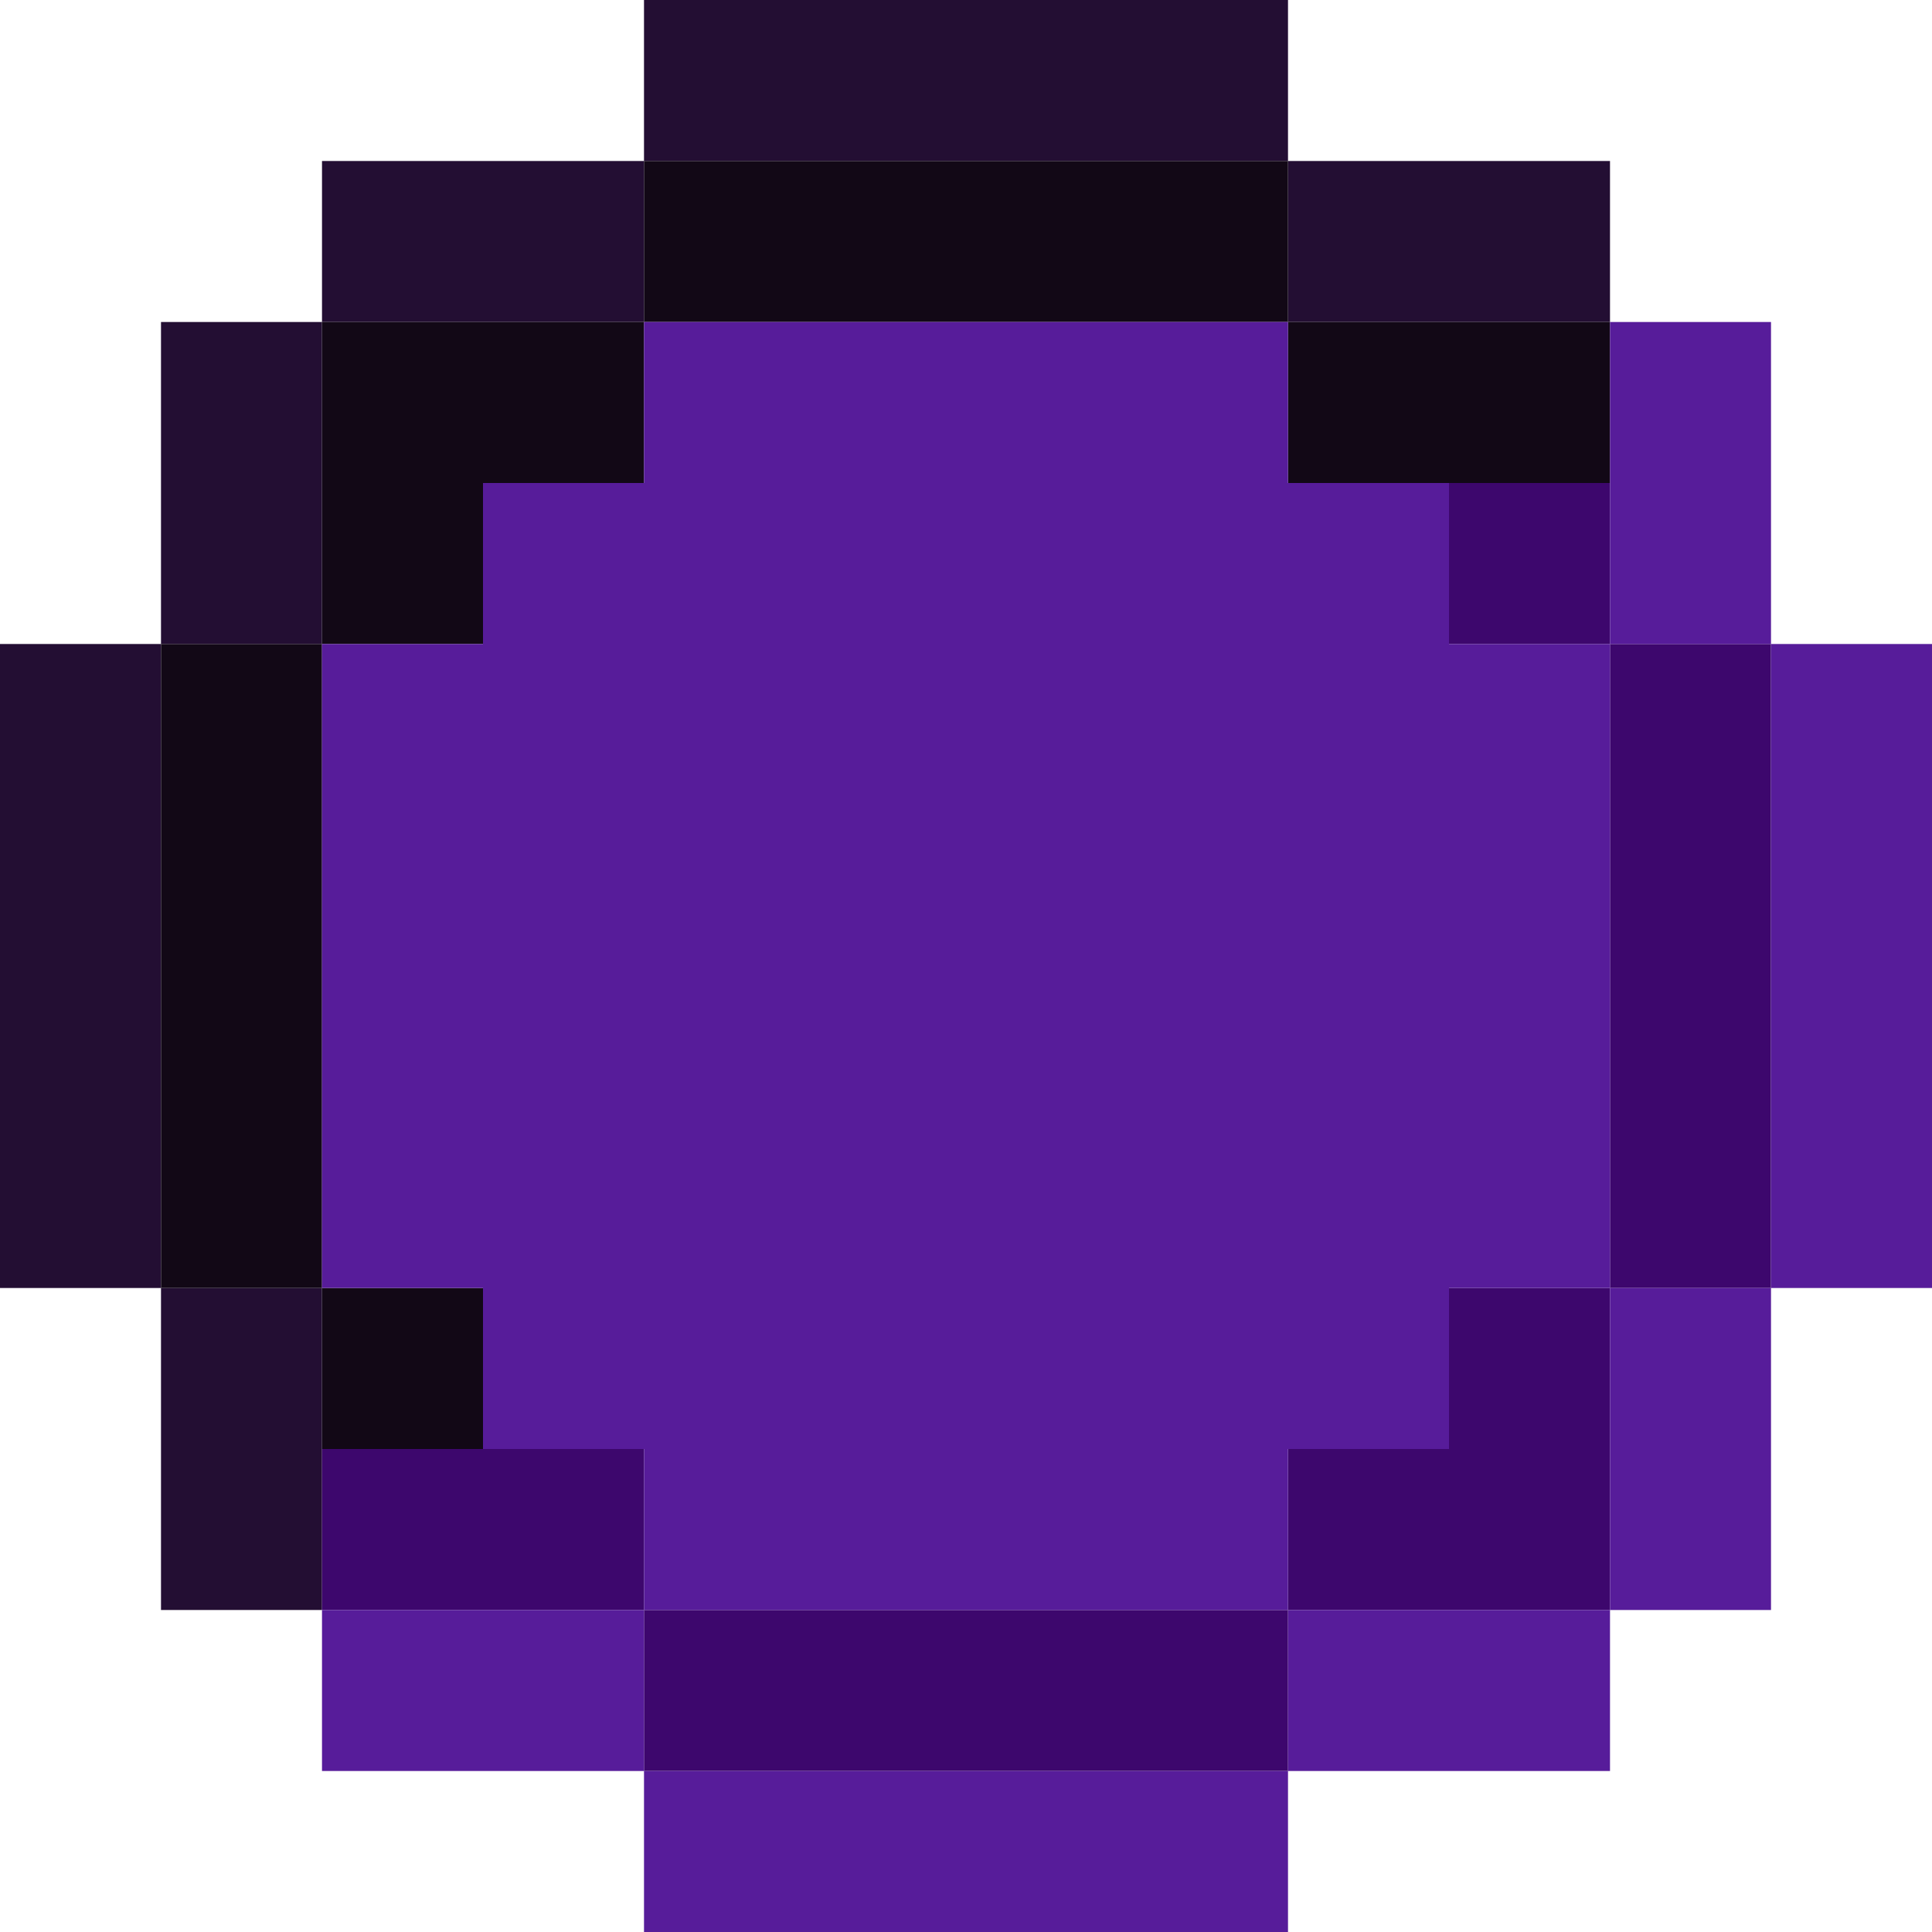 <svg version="1.2" xmlns="http://www.w3.org/2000/svg" viewBox="0 0 12 12" width="12" height="12">
	<title>radio-border</title>
	<style>
		.s0 { fill: #230e33 } 
		.s1 { fill: #120816 } 
		.s2 { fill: #3d076d } 
		.s3 { fill: #571c9a } 
	</style>
	<path fill-rule="evenodd" class="s0" d="m8 0h-4v1h-2v1h-1v2h-1v4h1v2h1v-2h-1v-4h1v-2h2v-1h4v1h2v-1h-2z"/>
	<path fill-rule="evenodd" class="s1" d="m8 1h-4v1h-2v1 1h-1v4h1v1h1v-1h-1v-4h1v-1h1v-1h4v1h2v-1h-2z"/>
	<path fill-rule="evenodd" class="s2" d="m9 3h1v1h-1zm1 5v-4h1v4zm-2 2v-1h1v-1h1v2zm0 0v1h-4v-1zm-6 0v-1h2v1z"/>
	<path fill-rule="evenodd" class="s3" d="m11 2h-1v2h1v4h-1v2h-2v1h-4v-1h-2v1h2v1h4v-1h2v-1h1v-2h1v-4h-1z"/>
	<path fill-rule="evenodd" class="s3" d="m4 2h4v1h1v1h1v4h-1v1h-1v1h-4v-1h-1v-1h-1v-4h1v-1h1z"/>
</svg>